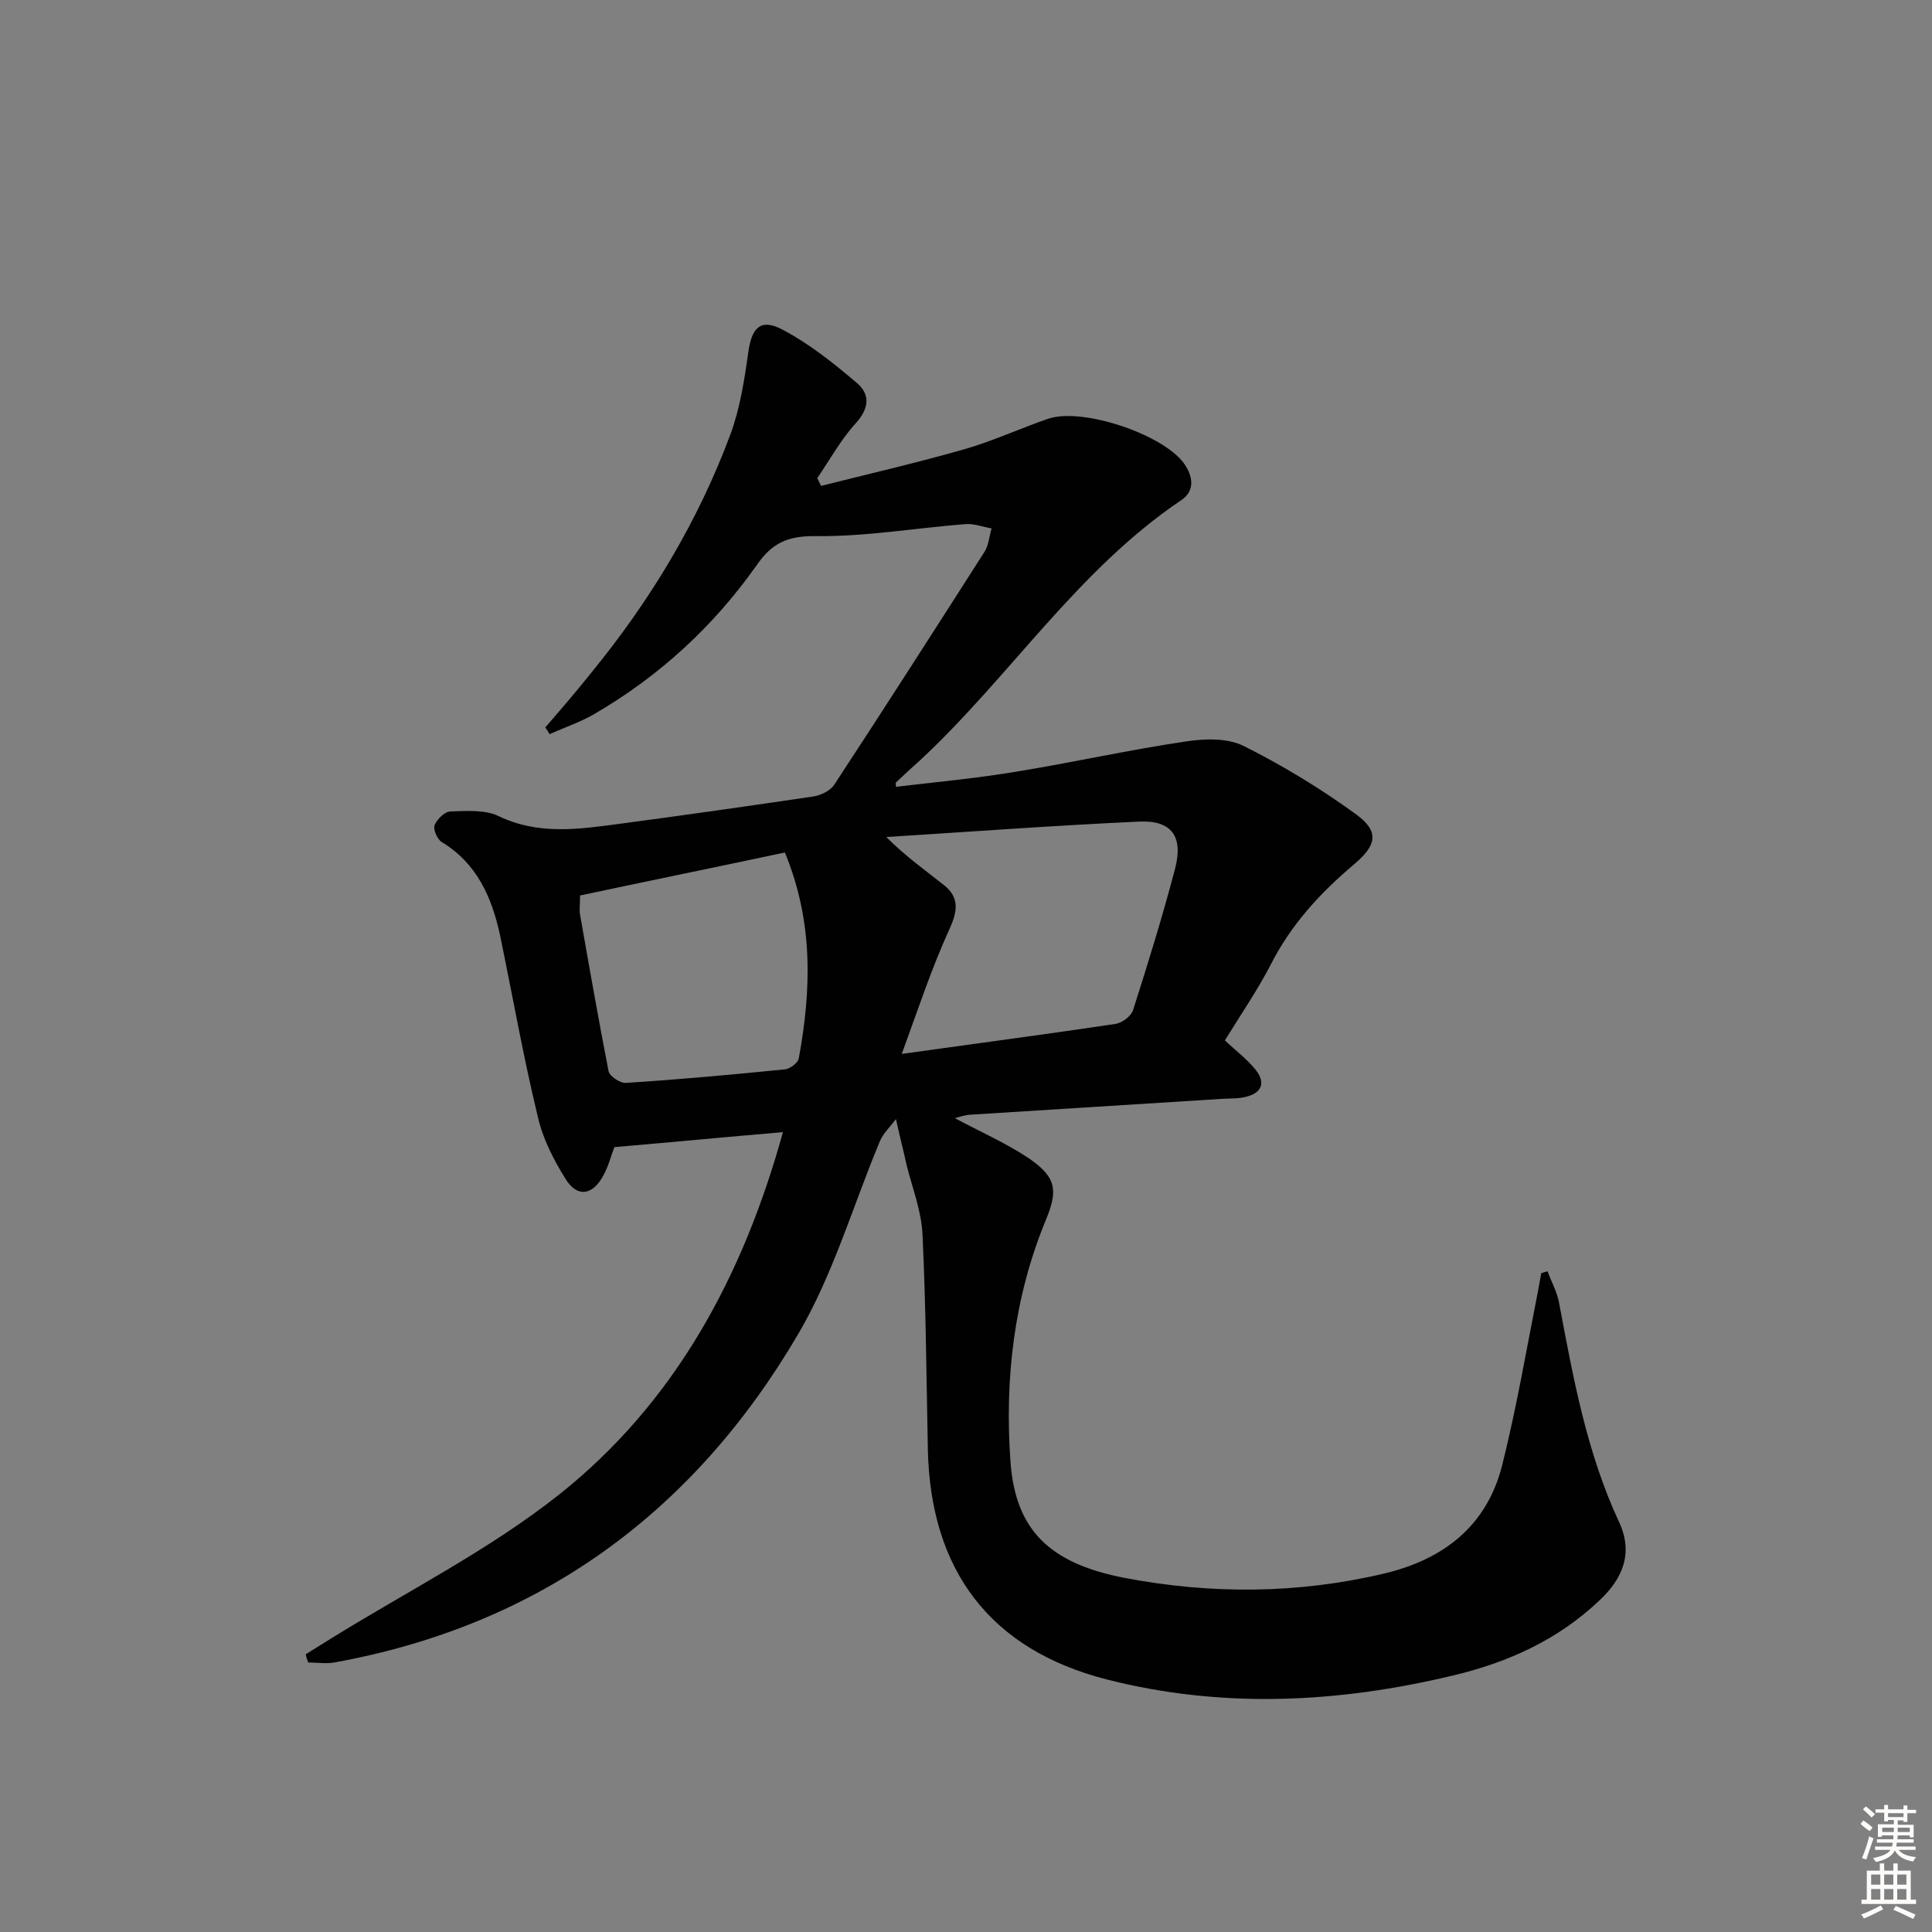 <svg enable-background="new 0 0 400 400" viewBox="0 0 400 400" xmlns="http://www.w3.org/2000/svg"><rect x="0" y="0" width="400" height="400" fill="#808080" stroke="none"/><path d="m185.5 231.7c-1.2 1.6-2.6 2.9-3.3 4.5-5.6 13.4-9.7 27.7-17 40.1-21.6 36.8-53.4 60.2-96 67.9-1.8.3-3.6 0-5.4 0-.2-.6-.4-1.1-.5-1.7 1.8-1.1 3.5-2.2 5.3-3.3 15.8-9.8 32.7-18.3 47.2-29.8 23.9-19 38-45 46.3-75-11.8 1-23.2 2.1-34.9 3.1-.7 1.8-1.2 3.9-2.3 5.9-2.2 4.1-5.4 4.6-7.8.7-2.5-4-4.8-8.5-5.8-13.1-3-12.4-5.2-25-7.8-37.5-1.7-7.8-4.8-14.8-12.1-19.2-.9-.6-1.8-2.7-1.4-3.5.5-1.2 2.1-2.8 3.3-2.8 3.4-.1 7.2-.4 10 1 8.2 3.9 16.4 2.7 24.7 1.6 13.5-1.8 26.9-3.7 40.4-5.7 1.5-.2 3.5-1.2 4.3-2.4 10.5-16 20.8-32.1 31.1-48.2.9-1.4 1-3.2 1.5-4.9-1.8-.3-3.6-1-5.3-.9-10.3.8-20.6 2.6-30.9 2.5-5.9-.1-9.2 1.3-12.5 6.1-8.9 12.6-20.1 22.9-33.5 30.7-2.9 1.7-6.2 2.8-9.3 4.2-.3-.5-.6-.9-.9-1.4 3.2-3.7 6.4-7.4 9.5-11.3 12.2-14.9 22.1-31.3 28.8-49.3 2-5.4 2.9-11.2 3.7-16.9.7-5.3 2.6-7.3 7.2-4.8 5.5 2.9 10.5 6.9 15.2 10.9 2.8 2.3 2.8 5.2-.1 8.4-3.1 3.4-5.4 7.6-8 11.4.3.5.5 1.1.8 1.6 9.9-2.5 19.9-4.8 29.7-7.6 5.9-1.7 11.5-4.3 17.3-6.3 7.1-2.4 23.7 3.2 28.1 9.2 2 2.8 2.3 5.8-.6 7.7-21.5 14.5-35.4 36.5-54 53.8-1.7 1.5-3.3 3-5 4.6-.1.1 0 .3 0 .9 8.5-1 17-1.8 25.3-3.2 11.6-1.9 23.2-4.5 34.8-6.2 3.9-.6 8.5-.7 11.8.9 8.2 4.1 16.1 8.9 23.5 14.3 4.7 3.5 4.1 6.3-.5 10.2-7 5.9-13.1 12.5-17.3 20.8-2.8 5.4-6.3 10.5-9.5 15.7 2.1 2 4.5 3.8 6.3 6 2.2 2.7 1.4 4.9-2 5.7-1.6.4-3.2.3-4.8.4-17.5 1.1-34.9 2.2-52.4 3.3-1.1.1-2.2.5-3 .7 5 2.7 10.5 5.1 15.3 8.3 5.8 4 6.1 6.7 3.4 13.1-6.5 15.9-8.4 32.7-7.2 49.6 1 14.4 8.2 21.2 23.7 24.2 17.9 3.4 35.8 3.3 53.6-.9 12.3-2.9 21.3-9.8 24.5-22.4 3-12 5.1-24.3 7.5-36.5.2-1.1.4-2.2.6-3.3.4-.1.9-.3 1.3-.4.8 2.2 2 4.3 2.4 6.6 2.9 15.4 5.7 30.9 12.4 45.3 3 6.4.8 11.7-4 16.2-8.6 8.2-19 12.9-30.4 15.6-23.8 5.7-47.8 6.9-71.7.8-24.2-6.2-36.5-22.7-37-47.7-.3-14.8-.4-29.5-1.1-44.3-.2-4.9-2.1-9.7-3.3-14.5-.6-2.8-1.3-5.4-2.2-9.5zm1.2-13.5c15.8-2.2 30.1-4.1 44.2-6.2 1.4-.2 3.3-1.6 3.7-2.9 3.1-9.7 6.1-19.4 8.7-29.3 1.7-6.6-.7-10-7.4-9.7-17.5.8-35 2.1-52.4 3.2 4.1 4.1 8.1 6.9 12 10 3.1 2.5 2.8 5.3 1.1 9-3.7 8.1-6.5 16.6-9.9 25.9zm-66.6-32.8c0 1.8-.2 2.9 0 4 1.9 10.8 3.8 21.6 5.9 32.4.2 1 2.4 2.5 3.6 2.4 11-.7 21.9-1.7 32.9-2.8 1.1-.1 2.8-1.4 2.9-2.4 2.6-14.2 3-28.2-2.9-42.5-14.1 3-28.3 5.9-42.4 8.9z" fill="#010102"/><g fill="#fcfbfa"><path d="m385.2 377.6.6-.7c.6.4 1.3.9 1.9 1.5l-.6.7c-.8-.5-1.4-1-1.9-1.5zm.3 7.1c.6-1.4 1.1-2.9 1.5-4.5.3.1.6.3.9.4-.5 1.4-1 2.9-1.5 4.4zm.2-10.1.6-.6c.7.5 1.3 1.1 1.9 1.6l-.7.7c-.6-.6-1.2-1.2-1.8-1.7zm8.4-.8h.8v.9h1.8v.7h-1.8v1.8h-.8v-.3h-1.2v.9h3.3v2.6h-.8v-.4h-2.5c0 .3 0 .6-.1.8h3.4v.7h-3.5c0 .3-.1.6-.1.8h4v.7h-3.5c.7.9 1.9 1.3 3.6 1.5-.2.2-.4.5-.6.9-1.9-.3-3.2-1.1-3.8-2.3-.5 1.1-1.8 2-3.9 2.4-.2-.3-.4-.5-.6-.8 1.9-.4 3.1-.9 3.6-1.7h-3.2v-.7h3.5c.1-.2.1-.5.2-.8h-3.3v-.7h3.4c0-.2 0-.5 0-.8h-2.4v.3h-.8v-2.6h3.3v-.9h-1.2v.3h-.8v-1.8h-1.8v-.7h1.8v-.9h.8v.9h3.2zm-4.4 5.5h2.4c0-.3 0-.6 0-.9h-2.4zm1.2-3.1h3.2v-.8h-3.2zm4.4 2.2h-2.4v.9h2.5v-.9z"/><path d="m389.2 385.8h.9v1.5h1.9v-1.5h.9v1.5h2.7v6h1.1v.9h-11.3v-.9h1.1v-6h2.7zm.2 8.7.5.8c-1.2.6-2.5 1.3-4 1.9-.2-.3-.3-.6-.6-.8 1.6-.6 3-1.3 4.1-1.9zm-2-4.3h1.9v-2.1h-1.9zm0 3.1h1.9v-2.2h-1.9zm2.7-3.1h1.9v-2.1h-1.9zm0 3.1h1.9v-2.2h-1.9zm2.4 1.3c1.4.6 2.7 1.2 4.1 1.8l-.5.9c-1.5-.7-2.8-1.4-4.1-1.9zm2.2-6.5h-1.9v2.1h1.9zm-1.9 5.2h1.9v-2.2h-1.9z"/></g></svg>